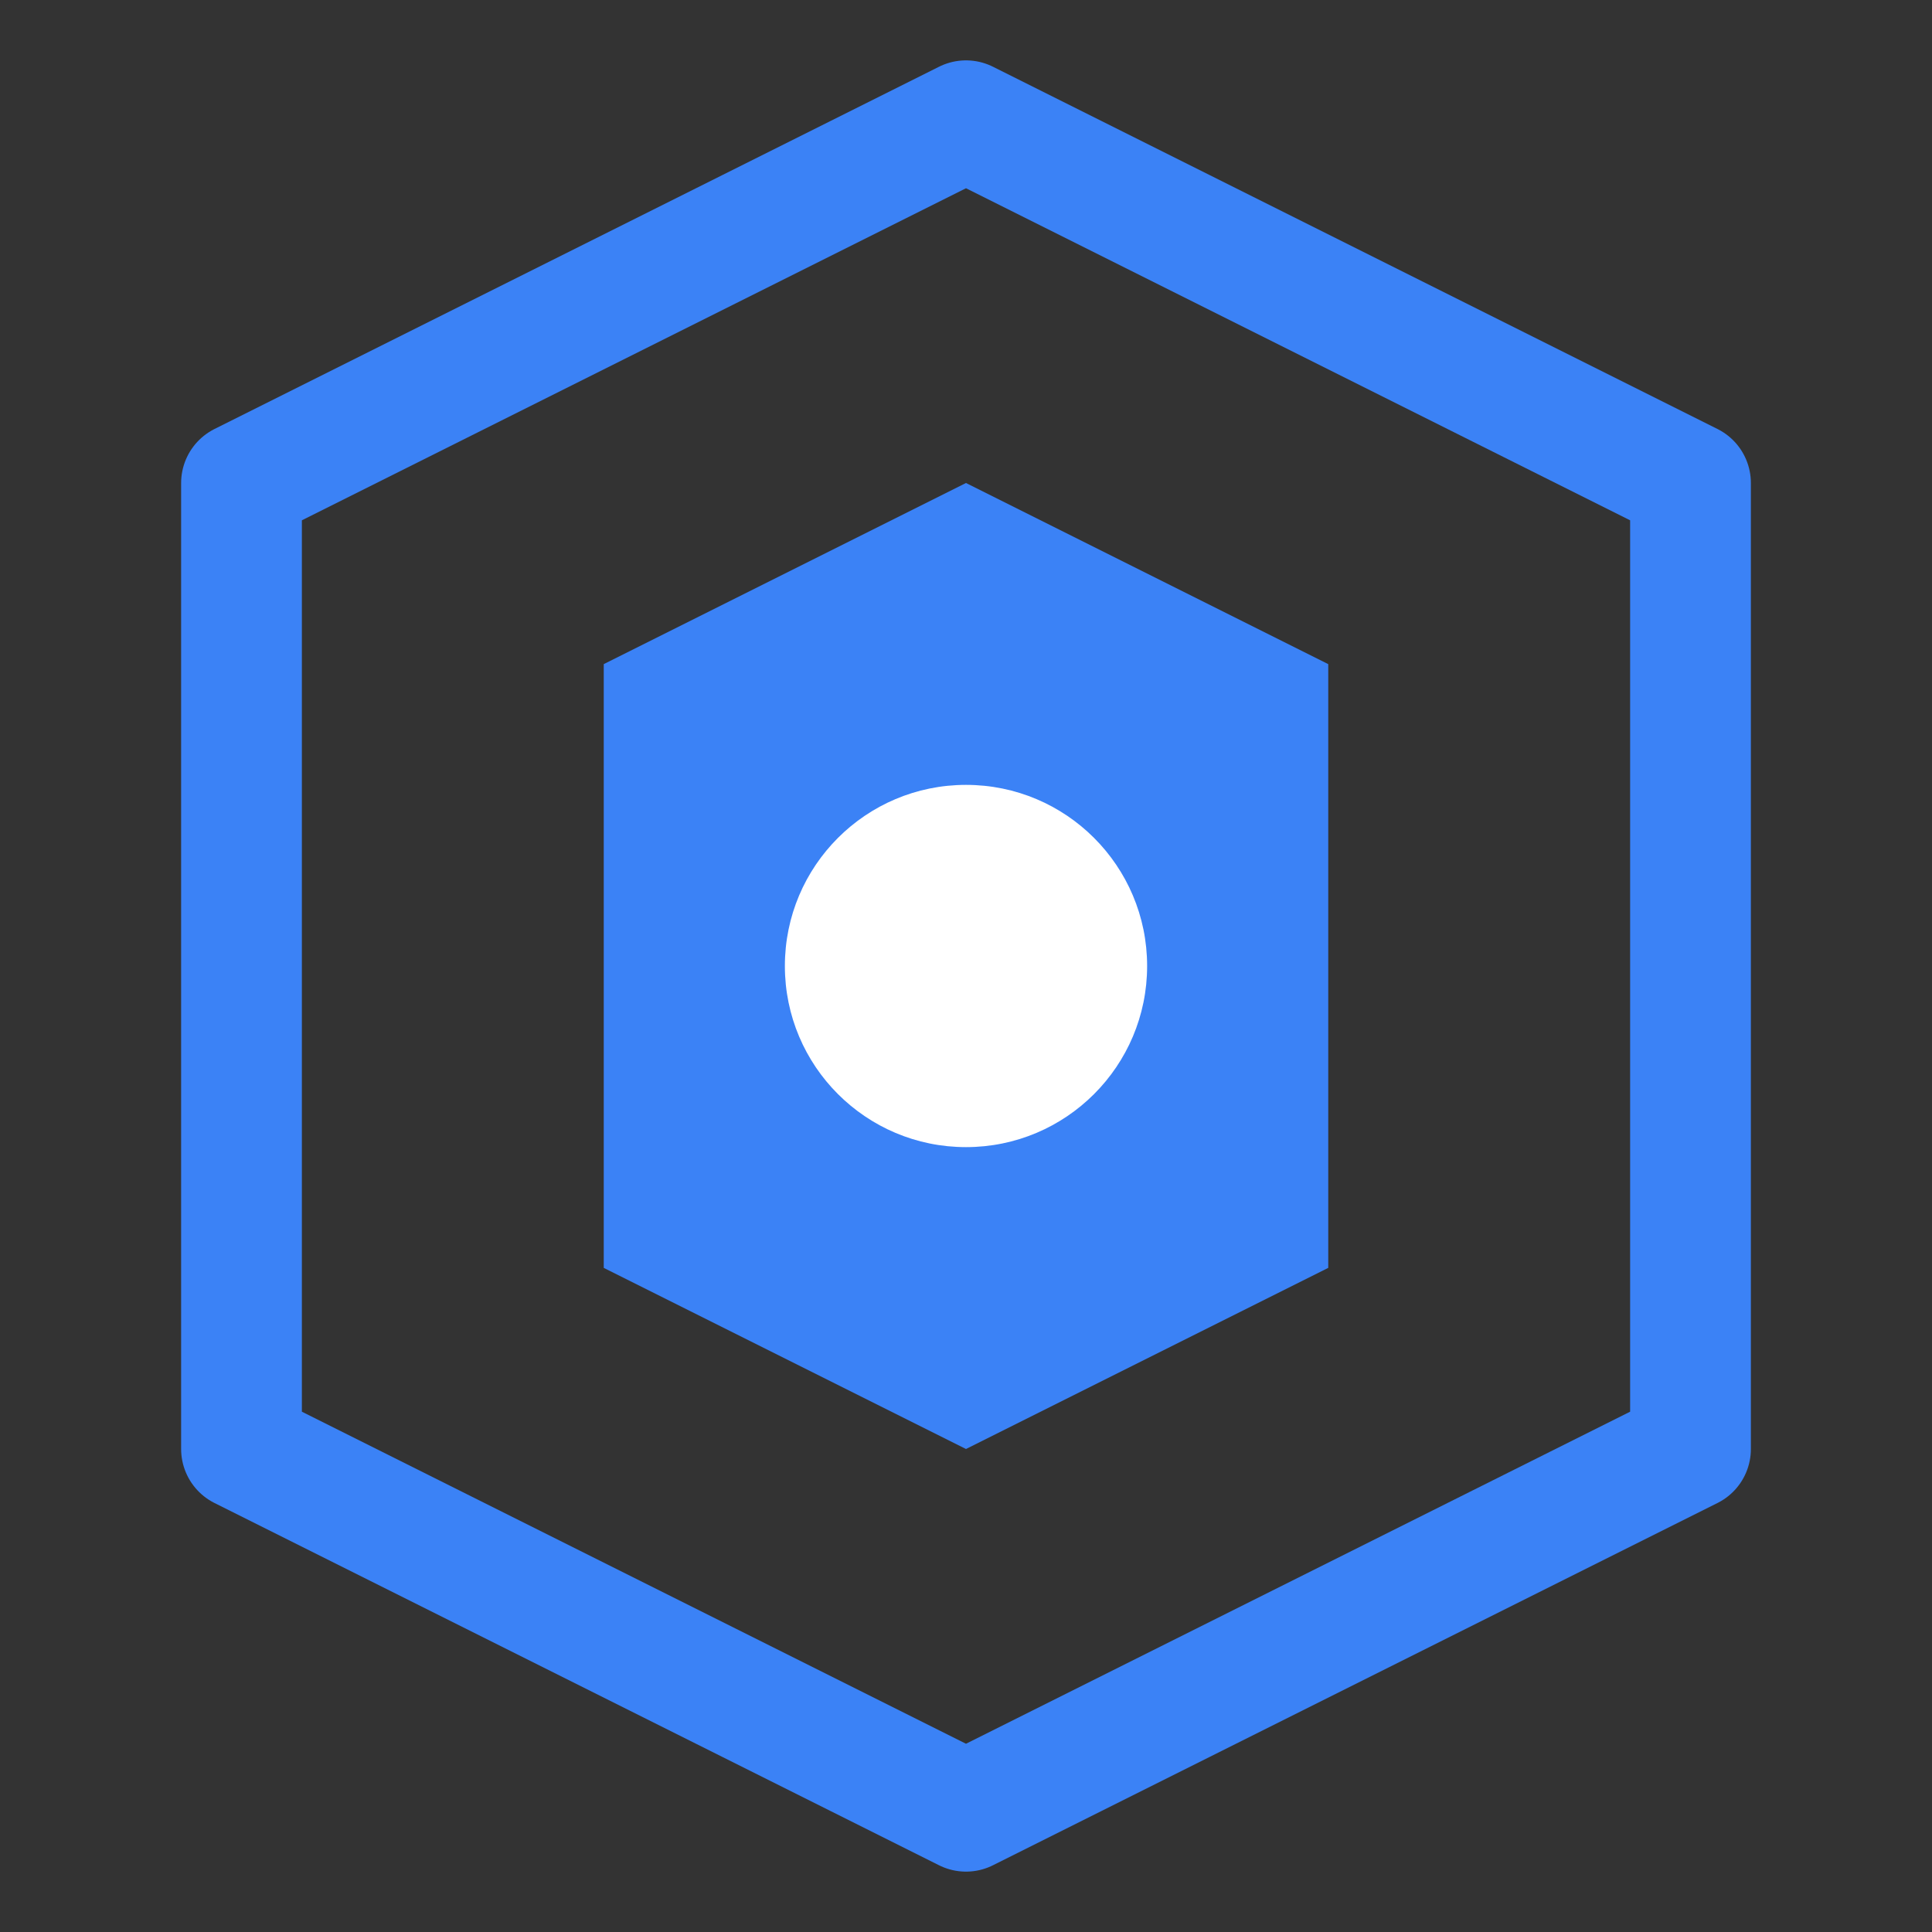 <svg width="32" height="32" viewBox="0 0 32 32" fill="none" xmlns="http://www.w3.org/2000/svg">
  <rect x="0" y="0" width="32" height="32" fill="#333333" stroke="none"/>
  <path d="M16 2L4 8V24L16 30L28 24V8L16 2Z" stroke="#3B82F6" stroke-width="2" stroke-linejoin="round"/>
  <path d="M16 8L10 11V21L16 24L22 21V11L16 8Z" fill="#3B82F6"/>
  <circle cx="16" cy="16" r="3" fill="white"/>
</svg>